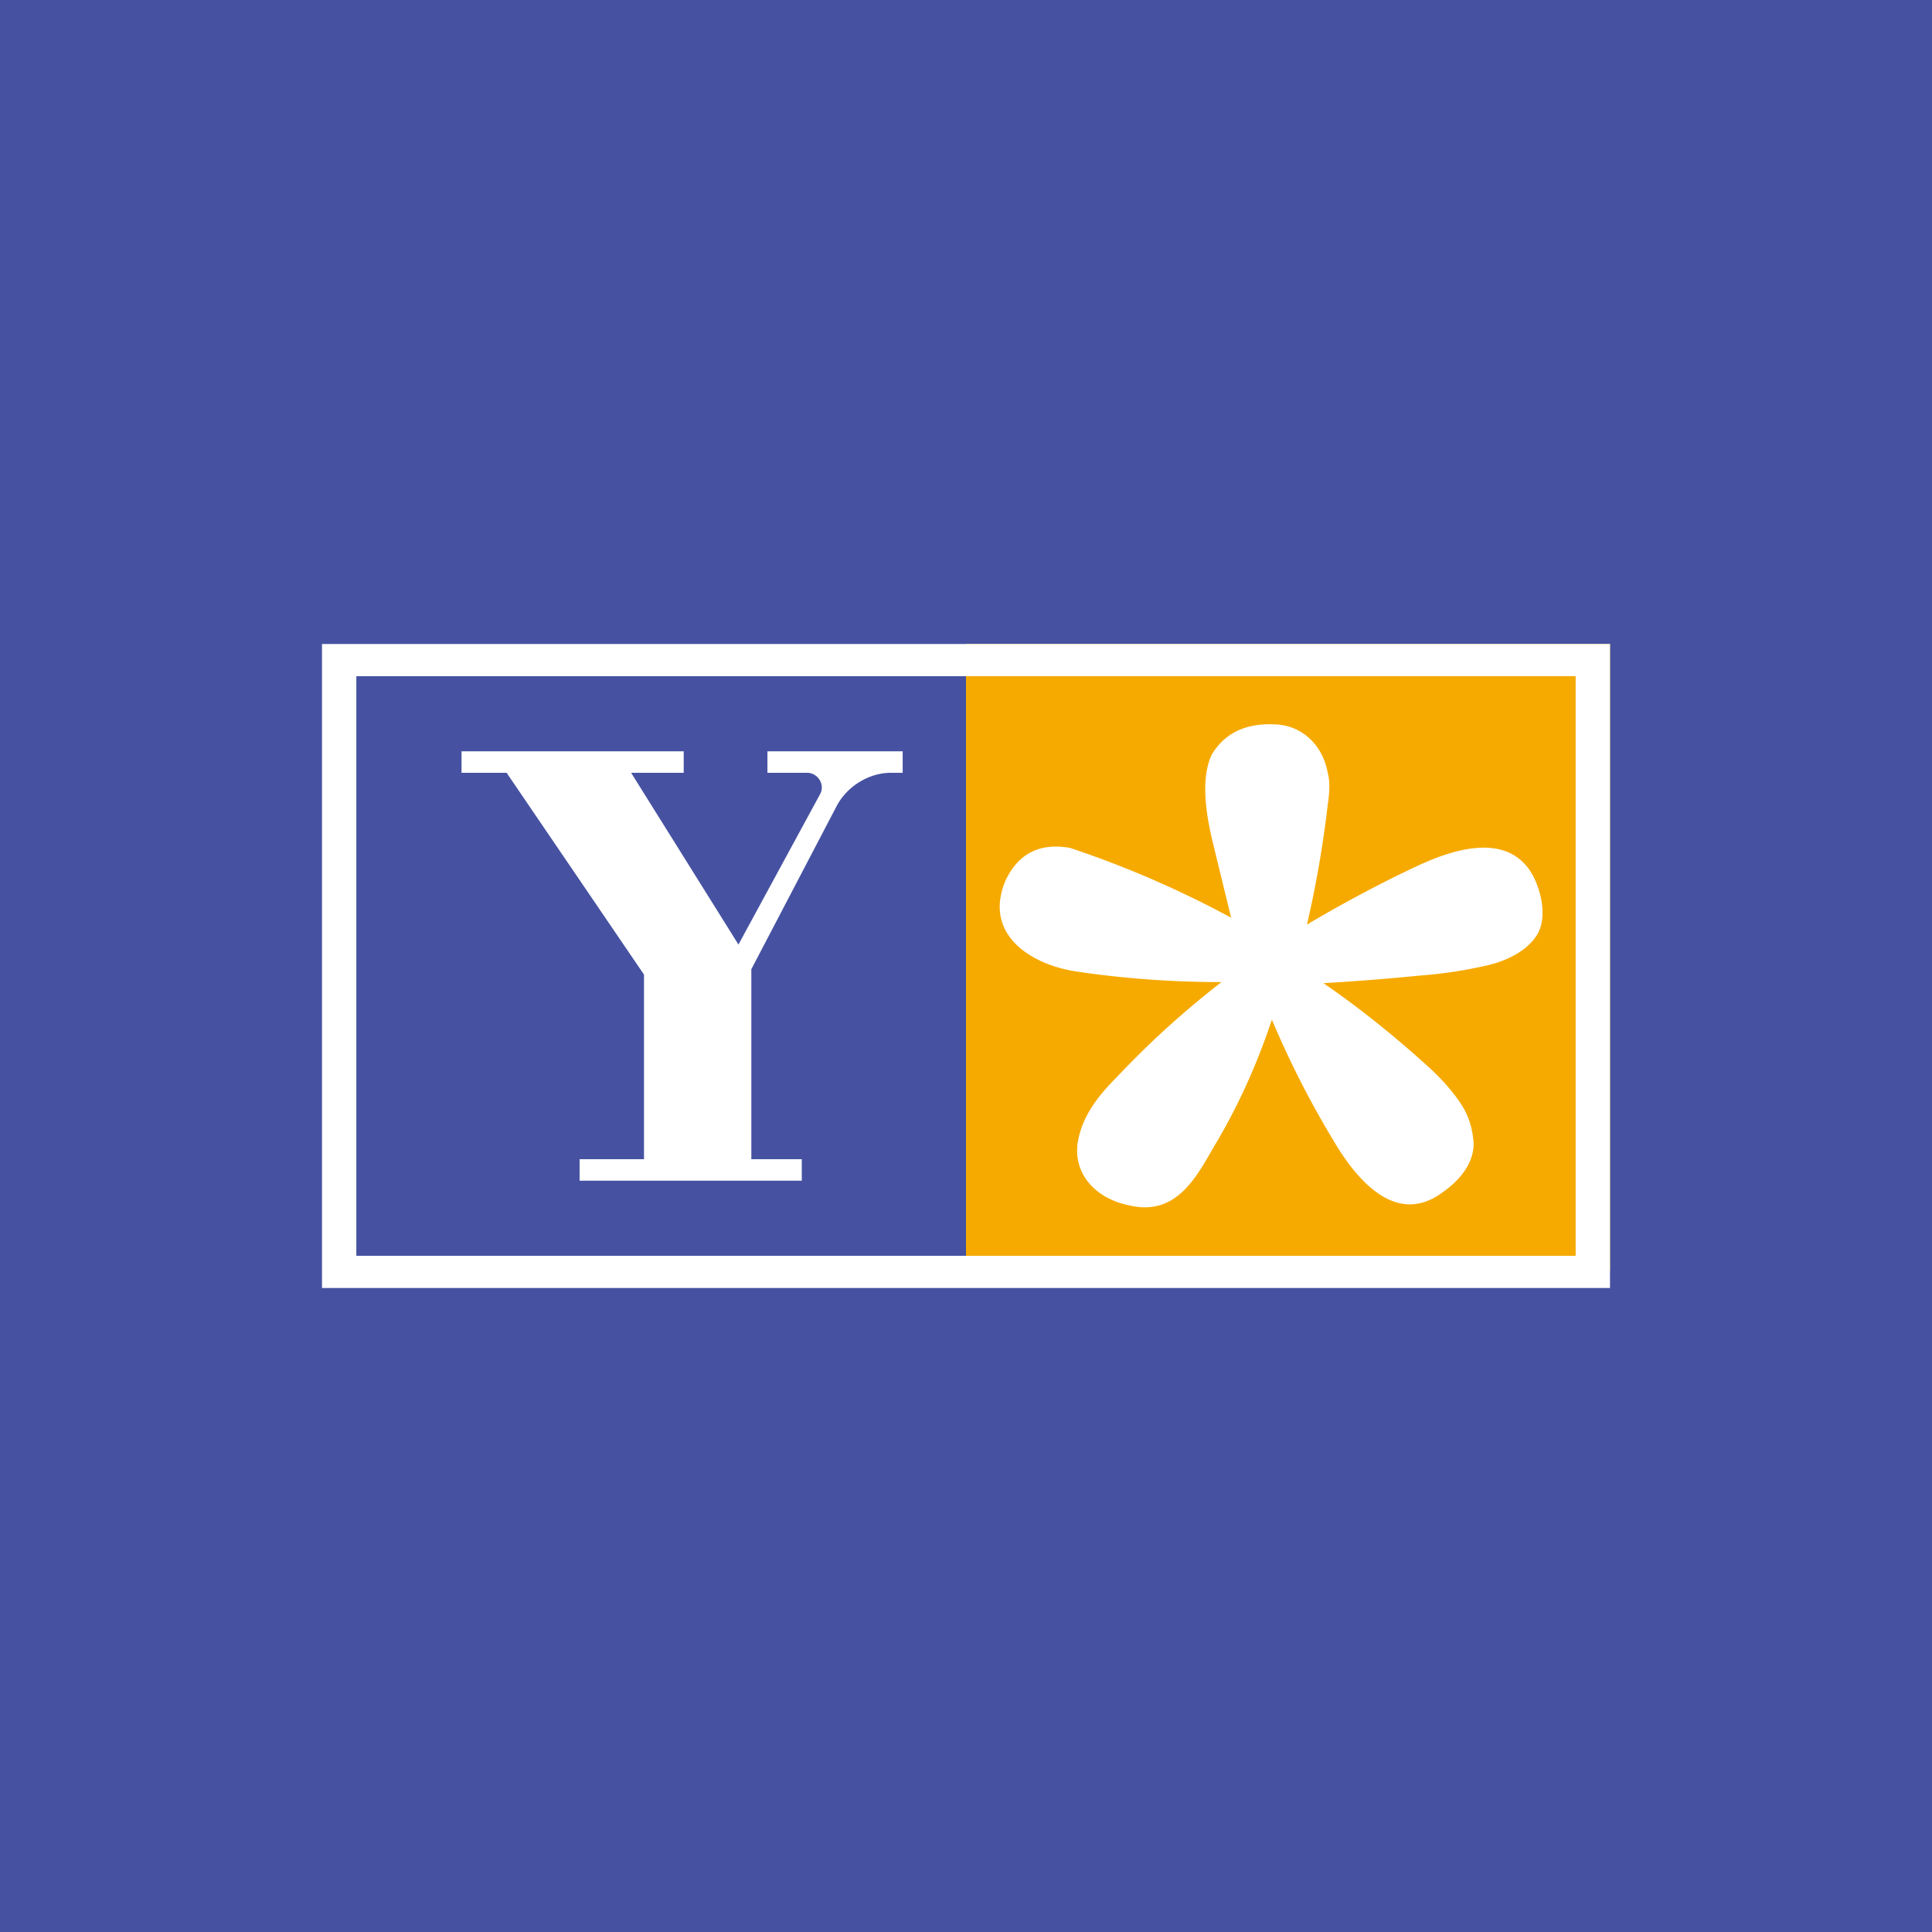 <!-- by TradingView --><svg width="18" height="18" viewBox="0 0 18 18" xmlns="http://www.w3.org/2000/svg"><path fill="#4652A1" d="M0 0h18v18H0z"/><path fill="#F6AA00" d="M9 6h6v5.84H9z"/><path d="M4.3 7v.2h.42L6 9.08v1.72h-.6v.2h2.07v-.2H7V9.03l.8-1.53c.1-.18.3-.3.5-.3h.11V7H7.15v.2h.37c.1 0 .17.11.12.2l-.76 1.4-1-1.6h.49V7H4.31ZM12.18 8.6c0 .01 0 .02.02 0 .34-.2.68-.38 1-.53.32-.15.82-.32 1.06.05.1.16.16.43.06.59-.1.16-.3.25-.49.29a4.2 4.2 0 0 1-.61.09 21.76 21.76 0 0 1-.89.07c.35.24.67.5.99.79.14.13.26.27.33.4.05.1.07.19.08.3 0 .2-.14.36-.32.48-.42.28-.77-.15-.96-.46a8.78 8.78 0 0 1-.6-1.17c-.14.42-.32.82-.55 1.2-.17.3-.36.63-.78.53-.3-.06-.52-.28-.48-.58.04-.25.19-.44.37-.62a8.4 8.4 0 0 1 .97-.88c-.5 0-.96-.04-1.36-.1-.44-.07-.86-.36-.65-.85.12-.25.32-.35.6-.3a9.38 9.38 0 0 1 1.5.65l-.18-.74c-.06-.26-.1-.57 0-.78.12-.2.32-.3.61-.28.26.02.43.22.47.45.02.07.02.17 0 .3a10.1 10.1 0 0 1-.19 1.1Z" fill="#fff"/><path fill-rule="evenodd" d="M15 6H3v6h12V6Zm-.32.3H3.32v5.4h11.36V6.3Z" fill="#fff"/></svg>